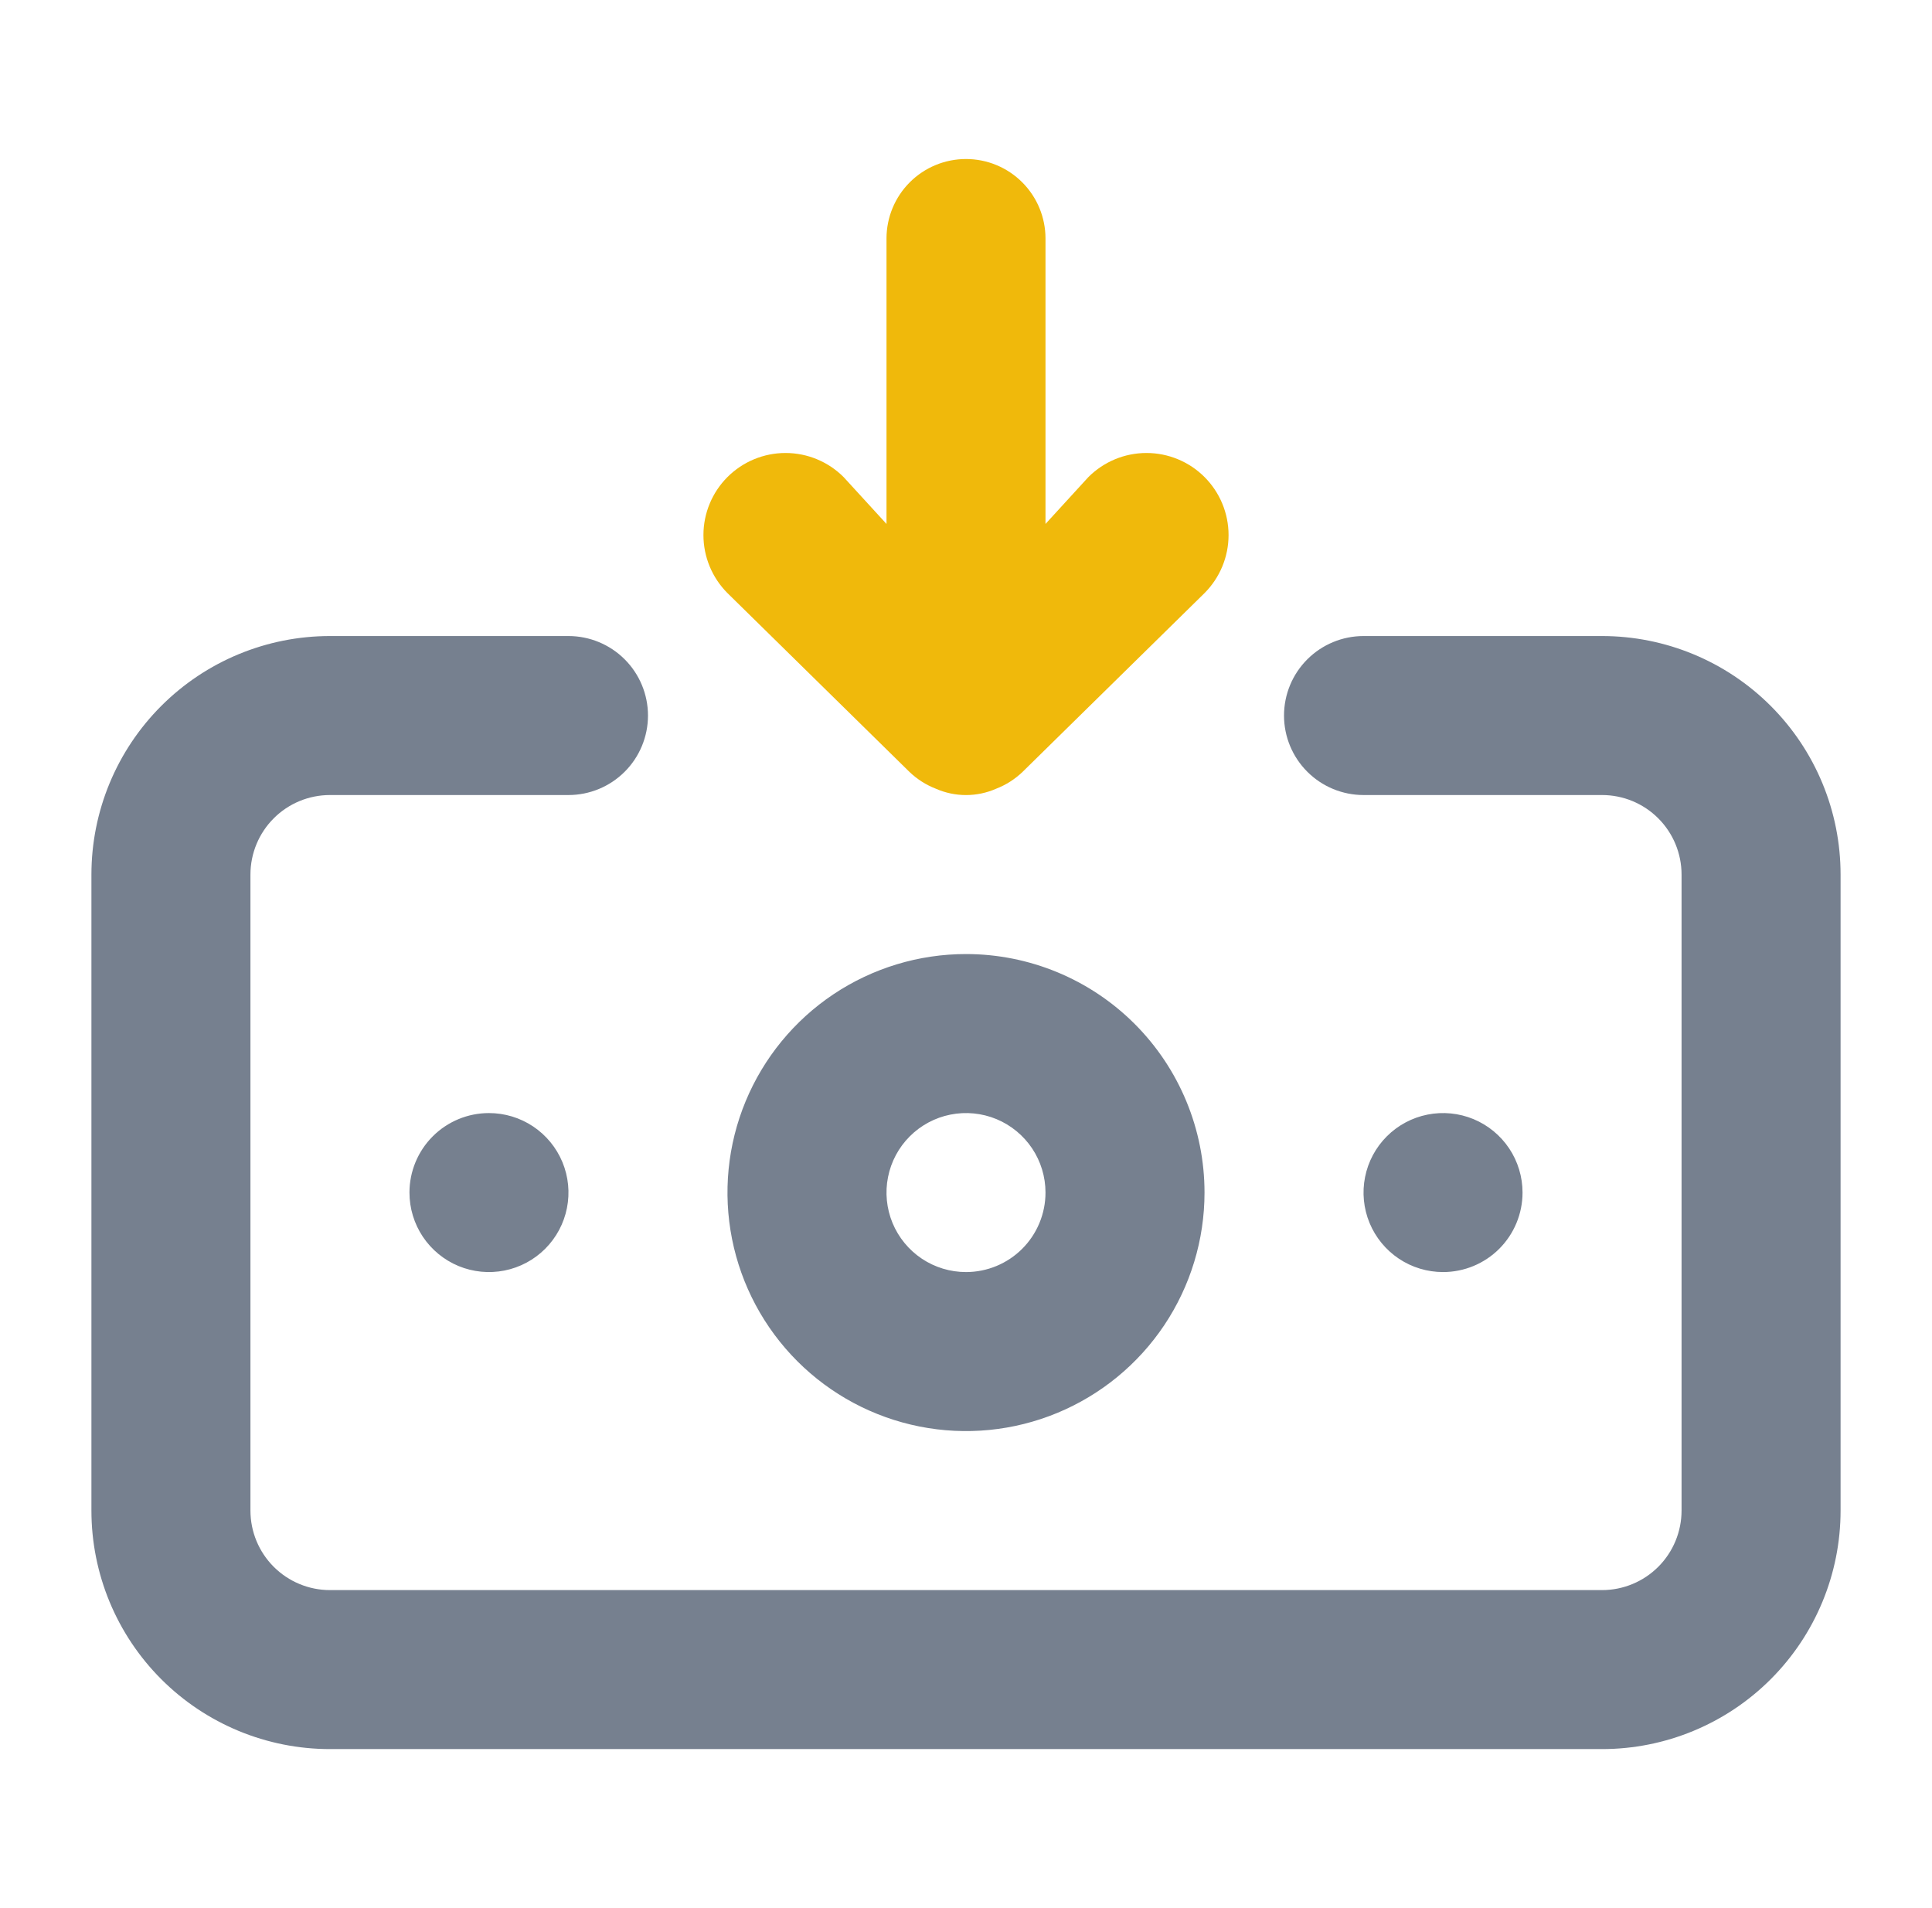 <svg width="81" height="80" viewBox="0 0 81 80" fill="none" xmlns="http://www.w3.org/2000/svg">
<path d="M40.5 40C38.522 40 36.589 40.587 34.944 41.685C33.3 42.784 32.018 44.346 31.261 46.173C30.504 48 30.306 50.011 30.692 51.951C31.078 53.891 32.03 55.672 33.429 57.071C34.828 58.47 36.609 59.422 38.549 59.808C40.489 60.194 42.5 59.996 44.327 59.239C46.154 58.482 47.716 57.2 48.815 55.556C49.913 53.911 50.5 51.978 50.5 50C50.5 47.348 49.446 44.804 47.571 42.929C45.696 41.053 43.152 40 40.5 40ZM40.5 53.333C39.841 53.333 39.196 53.138 38.648 52.772C38.1 52.405 37.673 51.885 37.42 51.276C37.168 50.666 37.102 49.996 37.231 49.35C37.359 48.703 37.677 48.109 38.143 47.643C38.609 47.177 39.203 46.859 39.85 46.731C40.496 46.602 41.166 46.668 41.776 46.92C42.385 47.173 42.905 47.6 43.272 48.148C43.638 48.696 43.833 49.341 43.833 50C43.833 50.884 43.482 51.732 42.857 52.357C42.232 52.982 41.384 53.333 40.5 53.333ZM63.833 50C63.833 49.341 63.638 48.696 63.272 48.148C62.905 47.6 62.385 47.173 61.776 46.92C61.166 46.668 60.496 46.602 59.85 46.731C59.203 46.859 58.609 47.177 58.143 47.643C57.677 48.109 57.359 48.703 57.231 49.35C57.102 49.996 57.168 50.666 57.42 51.276C57.673 51.885 58.1 52.405 58.648 52.772C59.196 53.138 59.841 53.333 60.5 53.333C61.384 53.333 62.232 52.982 62.857 52.357C63.482 51.732 63.833 50.884 63.833 50ZM67.167 26.667H57.167C56.283 26.667 55.435 27.018 54.81 27.643C54.184 28.268 53.833 29.116 53.833 30C53.833 30.884 54.184 31.732 54.81 32.357C55.435 32.982 56.283 33.333 57.167 33.333H67.167C68.051 33.333 68.899 33.684 69.524 34.31C70.149 34.935 70.5 35.783 70.5 36.667V63.333C70.5 64.217 70.149 65.065 69.524 65.69C68.899 66.315 68.051 66.667 67.167 66.667H13.833C12.949 66.667 12.101 66.315 11.476 65.69C10.851 65.065 10.5 64.217 10.5 63.333V36.667C10.5 35.783 10.851 34.935 11.476 34.31C12.101 33.684 12.949 33.333 13.833 33.333H23.833C24.717 33.333 25.565 32.982 26.19 32.357C26.816 31.732 27.167 30.884 27.167 30C27.167 29.116 26.816 28.268 26.19 27.643C25.565 27.018 24.717 26.667 23.833 26.667H13.833C11.181 26.667 8.638 27.72 6.762 29.596C4.887 31.471 3.833 34.014 3.833 36.667V63.333C3.833 65.986 4.887 68.529 6.762 70.404C8.638 72.28 11.181 73.333 13.833 73.333H67.167C69.819 73.333 72.362 72.28 74.238 70.404C76.113 68.529 77.167 65.986 77.167 63.333V36.667C77.167 34.014 76.113 31.471 74.238 29.596C72.362 27.72 69.819 26.667 67.167 26.667ZM17.167 50C17.167 50.659 17.362 51.304 17.728 51.852C18.095 52.4 18.615 52.827 19.224 53.08C19.834 53.332 20.504 53.398 21.15 53.269C21.797 53.141 22.391 52.823 22.857 52.357C23.323 51.891 23.641 51.297 23.769 50.65C23.898 50.004 23.832 49.333 23.58 48.724C23.327 48.115 22.9 47.595 22.352 47.228C21.804 46.862 21.159 46.667 20.5 46.667C19.616 46.667 18.768 47.018 18.143 47.643C17.518 48.268 17.167 49.116 17.167 50Z" fill="#76808F"/>
<path d="M38.133 32.367C38.45 32.67 38.824 32.908 39.233 33.067C39.632 33.243 40.064 33.334 40.5 33.334C40.936 33.334 41.368 33.243 41.767 33.067C42.176 32.908 42.55 32.67 42.867 32.367L50.5 24.867C51.145 24.221 51.508 23.346 51.508 22.433C51.508 21.521 51.145 20.645 50.5 20C49.855 19.355 48.979 18.992 48.067 18.992C47.154 18.992 46.279 19.355 45.633 20L43.833 21.967V10C43.833 9.116 43.482 8.268 42.857 7.643C42.232 7.018 41.384 6.667 40.5 6.667C39.616 6.667 38.768 7.018 38.143 7.643C37.518 8.268 37.167 9.116 37.167 10V21.967L35.367 20C34.721 19.355 33.846 18.992 32.933 18.992C32.021 18.992 31.145 19.355 30.5 20C29.855 20.645 29.492 21.521 29.492 22.433C29.492 23.346 29.855 24.221 30.5 24.867L38.133 32.367Z" fill="#F0B90B"/>
</svg>
